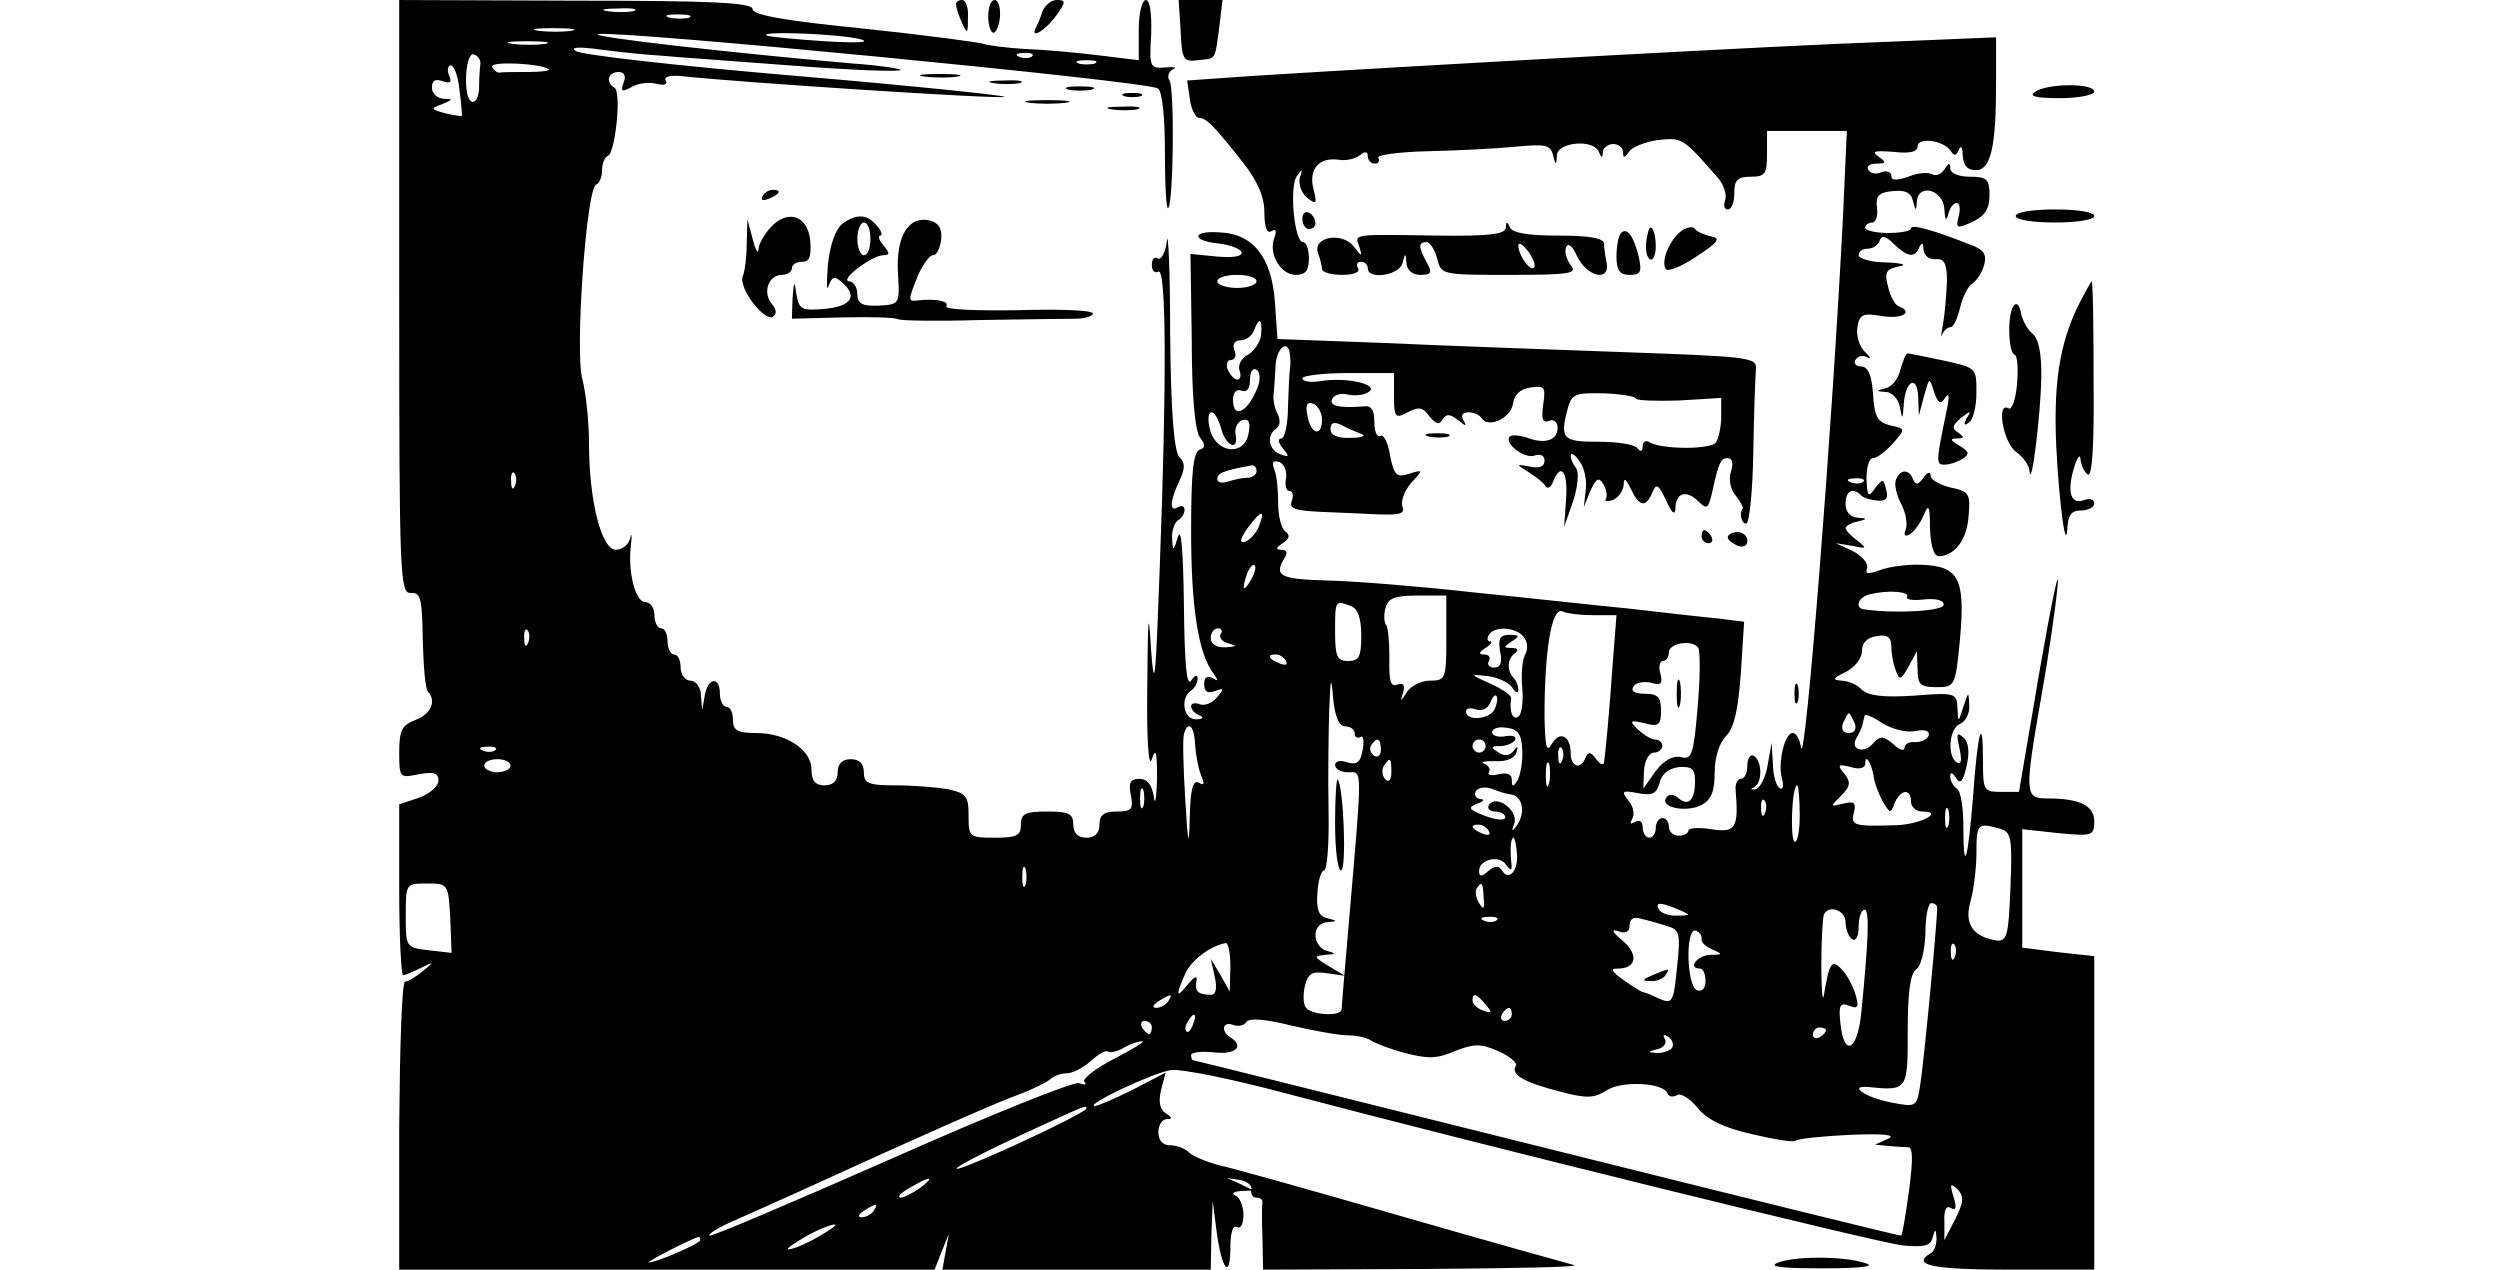<?xml version="1.0" standalone="no"?>
<!DOCTYPE svg PUBLIC "-//W3C//DTD SVG 20010904//EN"
 "http://www.w3.org/TR/2001/REC-SVG-20010904/DTD/svg10.dtd">
<svg version="1.0" xmlns="http://www.w3.org/2000/svg"
 width="382pt" height="194pt" viewBox="0 0 382 194"
 preserveAspectRatio="xMidYMid meet">

<g transform="translate(0,194) scale(0.1,-0.1)"
fill="#000000" stroke="none">
<path d="M610 1486 c0 -426 1 -454 18 -452 15 1 17 -9 18 -72 1 -40 4 -76 8
-79 13 -14 5 -34 -19 -43 -21 -8 -25 -16 -25 -50 0 -39 1 -39 30 -33 23 4 30
2 30 -10 0 -8 -13 -20 -30 -26 l-30 -10 0 -130 c0 -72 3 -131 6 -131 3 0 15 5
27 11 21 10 21 10 3 -5 -11 -9 -23 -16 -27 -16 -5 0 -8 -99 -9 -220 l0 -220
409 0 409 0 11 28 11 27 -5 -27 -5 -28 205 0 205 0 1 53 2 52 6 -47 c8 -59 21
-74 21 -24 0 22 4 35 10 31 6 -3 10 5 10 19 0 13 -6 27 -12 29 -7 3 -4 6 7 7
l20 1 -20 10 -20 9 20 -3 c11 -2 19 -9 17 -15 -1 -7 2 -12 8 -12 6 0 9 -3 9
-7 -1 -5 -1 -29 0 -55 l1 -48 248 1 c136 1 238 3 227 6 -11 3 -130 36 -265 75
-135 39 -260 74 -279 78 -18 5 -38 13 -44 19 -6 6 -19 11 -29 11 -11 0 -18 7
-18 20 0 11 6 20 13 20 9 0 8 3 -2 9 -9 6 -11 18 -7 35 l7 27 -50 -26 c-28
-14 -54 -25 -58 -25 -17 1 91 52 117 55 15 2 94 -14 176 -36 299 -79 900 -227
941 -232 33 -3 43 -1 46 12 4 14 5 14 6 -1 0 -9 -3 -20 -9 -23 -30 -18 2 -25
120 -25 l130 0 0 239 0 240 -55 6 -55 7 0 91 0 90 55 -6 c52 -5 55 -4 55 18 0
24 -22 35 -72 35 -34 0 -35 6 -9 155 11 61 22 137 25 170 3 33 -9 -24 -27
-127 l-32 -188 -27 0 c-27 0 -28 2 -28 47 0 73 -8 47 -15 -52 -8 -101 -15
-124 -15 -47 0 28 -4 54 -10 57 -5 3 -10 12 -10 18 0 8 3 7 9 -2 6 -10 11 -5
16 19 5 21 3 36 -5 43 -10 9 -11 6 -6 -16 4 -19 3 -26 -4 -22 -15 9 -12 52 5
59 8 3 15 16 14 28 -1 22 -1 22 -9 -2 -8 -25 -8 -25 -9 -2 -1 23 -3 24 -67 19
-47 -3 -69 0 -79 9 -7 8 -22 14 -32 14 -14 1 -12 4 7 13 14 7 25 21 25 32 0
13 8 21 23 23 16 3 22 -2 22 -16 0 -11 3 -28 7 -37 5 -15 8 -14 19 6 l13 24 1
-27 c0 -24 4 -28 29 -28 28 0 29 1 36 75 8 91 -2 110 -59 112 -21 1 -50 -3
-63 -8 -19 -7 -24 -6 -20 3 2 7 -8 19 -22 26 l-26 12 25 -4 c23 -5 23 -4 8 8
-10 7 -18 16 -18 19 0 3 8 8 18 10 16 4 16 5 0 6 -11 1 -18 9 -18 21 0 20 11
26 24 13 3 -4 15 -7 25 -8 13 -1 17 4 13 17 -4 17 -5 17 -17 2 -10 -15 -12
-13 -13 15 0 17 4 31 10 31 6 0 19 10 30 22 20 23 20 23 -4 28 -19 5 -24 13
-26 48 -2 29 -8 42 -18 42 -8 0 -12 5 -9 10 4 6 12 8 18 4 7 -3 5 0 -3 8 -8 7
-14 24 -12 37 3 21 8 23 38 18 30 -5 49 6 25 15 -5 2 -13 15 -16 30 -6 22 -3
27 17 31 13 2 5 5 -19 6 -24 0 -43 6 -43 11 0 6 6 10 14 10 8 0 16 6 18 12 3
9 9 8 22 -5 21 -20 32 -22 39 -4 4 7 6 6 6 -4 1 -10 9 -16 19 -15 13 1 17 -7
17 -34 -1 -19 -3 -48 -6 -65 -3 -16 -4 -24 -2 -17 3 6 8 12 13 12 5 0 11 13
15 30 4 16 12 33 19 37 7 5 15 17 18 29 4 15 -1 23 -21 30 -58 23 -91 32 -91
25 0 -4 -16 -7 -35 -7 -19 0 -35 4 -35 8 0 4 5 8 11 8 5 0 9 10 7 23 -2 17 2
23 24 25 19 2 28 -2 31 -15 4 -16 5 -16 6 -1 2 29 41 18 42 -12 1 -17 3 -19 6
-7 2 9 8 17 13 17 4 0 6 -9 3 -20 -5 -19 -3 -20 21 -9 19 9 26 20 26 41 0 24
-4 28 -30 28 -17 0 -30 5 -30 13 0 9 -3 8 -9 -2 -5 -7 -13 -11 -19 -7 -6 3
-22 2 -36 -4 -18 -6 -26 -6 -26 1 0 6 -7 9 -15 6 -8 -4 -17 -2 -20 3 -4 6 2
10 12 10 15 0 16 2 3 11 -11 8 -6 9 23 7 25 -3 37 0 37 8 0 15 40 10 51 -7 5
-8 8 -7 12 2 3 8 6 4 6 -8 1 -16 7 -23 20 -23 23 0 31 35 31 133 l0 70 -169
-7 c-150 -5 -695 -35 -967 -52 l-100 -7 4 -28 c2 -16 9 -29 14 -29 11 0 23
-12 67 -68 23 -29 33 -53 33 -77 0 -22 4 -33 11 -28 7 4 8 0 4 -11 -9 -24 10
-56 33 -56 15 0 20 7 20 25 0 14 -4 25 -9 25 -13 0 -21 82 -10 100 9 13 10 13
5 -2 -2 -9 2 -22 11 -30 14 -11 16 -10 10 13 -8 31 9 49 38 45 11 -2 26 1 33
7 8 6 12 6 12 -2 0 -6 5 -11 11 -11 5 0 8 4 5 9 -3 4 31 9 77 10 45 1 105 4
134 7 44 4 52 3 56 -13 4 -16 5 -17 6 0 1 20 56 25 64 5 4 -10 6 -10 6 0 1 6
8 12 16 12 8 0 15 -6 15 -12 0 -10 2 -10 9 0 4 7 24 15 44 18 38 4 38 4 93
-59 8 -10 13 -25 10 -33 -3 -8 -1 -14 4 -14 6 0 10 11 10 25 0 20 5 25 25 25
22 0 25 4 25 35 l0 35 61 0 61 0 -6 -132 c-16 -319 -58 -849 -64 -810 -2 12
-7 22 -13 22 -12 0 -23 -46 -16 -70 3 -11 1 -18 -4 -14 -5 3 -10 20 -10 37
l-2 32 -6 -34 c-3 -19 -12 -36 -19 -37 -7 -1 -8 0 -2 3 13 6 13 40 0 48 -5 3
-10 -3 -10 -14 0 -12 -4 -21 -10 -21 -5 0 -9 -8 -8 -17 5 -58 0 -66 -37 -60
-19 3 -35 2 -35 -2 0 -4 -7 -8 -15 -8 -8 0 -15 6 -15 14 0 7 -4 13 -10 13 -5
0 -10 -7 -10 -15 0 -8 -4 -15 -10 -15 -5 0 -10 7 -10 16 0 9 -5 12 -12 8 -7
-4 -8 -3 -4 5 4 6 2 19 -6 28 -11 14 -10 16 15 11 22 -4 28 -1 33 16 3 14 14
22 30 24 19 1 24 -3 24 -21 0 -30 -10 -40 -26 -26 -8 6 -14 6 -18 0 -10 -15
31 -23 54 -11 15 8 20 21 20 50 0 23 7 45 18 56 12 13 18 40 22 96 l5 78 -40
5 c-22 2 -83 9 -135 15 -52 5 -160 17 -240 25 -80 9 -179 17 -221 18 -74 2
-83 7 -66 35 5 7 3 12 -5 12 -9 0 -9 3 2 10 10 7 12 12 4 18 -6 4 -11 23 -11
43 0 20 -2 43 -6 52 -4 11 -2 14 8 11 7 -3 12 -14 10 -25 -2 -10 0 -19 5 -19
5 0 7 -7 4 -15 -5 -12 4 -15 42 -17 27 -1 68 -3 91 -4 32 -1 40 1 36 12 -3 8
3 24 13 36 19 20 19 21 -3 14 -19 -6 -23 -2 -29 28 -3 20 -10 33 -15 30 -5 -3
-9 7 -9 21 0 19 -5 26 -17 24 -36 -3 -54 1 -47 12 3 6 14 9 24 6 10 -2 24 -1
31 4 18 11 -32 23 -71 17 -17 -3 -30 -1 -30 4 0 4 32 8 70 8 l70 0 0 -35 c0
-33 2 -35 21 -25 17 9 23 8 33 -6 10 -12 15 -14 20 -5 6 9 11 9 24 -1 12 -10
14 -10 8 0 -4 7 -2 12 8 12 8 0 17 -4 20 -9 10 -16 45 0 48 23 2 13 11 22 27
24 21 3 23 1 19 -26 -3 -22 -1 -29 9 -25 7 3 13 -2 13 -10 0 -20 -19 -26 -46
-16 -12 4 -24 5 -27 2 -10 -10 23 -35 38 -29 9 3 15 0 15 -8 0 -9 -8 -12 -22
-9 -22 4 -22 4 -3 -8 11 -7 23 -16 26 -21 3 -6 9 -3 12 6 12 30 23 16 20 -26
l-3 -43 14 40 c7 22 9 44 4 50 -4 5 -8 13 -8 19 0 5 6 2 13 -8 8 -10 12 -30
10 -45 l-3 -26 10 25 c9 19 13 22 20 10 5 -8 6 -18 4 -22 -3 -4 2 -5 10 -2 9
3 16 14 17 23 0 12 3 10 11 -6 13 -28 23 -29 33 -5 6 14 9 12 21 -13 8 -18 13
-23 14 -13 0 25 16 30 34 13 14 -14 16 -13 22 12 10 46 13 53 24 53 7 0 9 -8
5 -20 -4 -12 -1 -28 7 -37 7 -9 12 -18 11 -20 -6 -7 -2 -23 5 -23 5 0 10 48
11 108 1 59 3 116 4 127 2 19 -6 20 -203 27 -113 4 -278 10 -366 14 l-162 6
-4 57 c-5 68 -33 104 -85 106 -42 3 -43 -13 -1 -17 17 -2 33 -8 35 -13 2 -7
-13 -9 -37 -7 l-41 4 2 -133 c0 -84 5 -139 13 -148 8 -11 8 -15 -1 -18 -10 -4
-13 -38 -13 -125 0 -116 11 -186 34 -217 8 -11 8 -13 -1 -7 -9 4 -13 1 -13 -9
0 -12 5 -15 16 -11 14 5 15 4 4 -9 -7 -9 -19 -14 -27 -11 -7 3 -13 1 -13 -3 0
-5 6 -12 13 -14 7 -3 5 -6 -5 -6 -20 -1 -25 33 -8 44 5 3 10 12 10 18 0 7 -4
6 -10 -3 -7 -10 -10 27 -11 115 -1 81 -4 121 -9 105 -7 -23 -8 -23 -9 -3 -1
12 4 25 9 28 6 3 10 11 10 16 0 6 -5 7 -10 4 -13 -8 -13 8 2 40 9 19 9 28 0
37 -8 8 -13 69 -14 187 0 97 -3 161 -5 143 -2 -18 -9 -30 -14 -27 -5 4 -9 -1
-9 -10 0 -9 5 -13 10 -10 12 7 13 -164 2 -455 -6 -166 -8 -190 -13 -125 -4 67
-5 58 -6 -55 -1 -81 2 -125 7 -110 6 19 8 11 8 -30 -1 -30 -3 -43 -5 -27 -3
18 -10 27 -22 27 -14 0 -17 -6 -13 -25 4 -22 1 -25 -22 -25 -19 0 -26 -5 -26
-20 0 -13 -7 -20 -20 -20 -13 0 -20 7 -20 20 0 17 -7 20 -40 20 -33 0 -40 -3
-40 -20 0 -17 -7 -20 -40 -20 -39 0 -40 1 -40 34 0 30 -4 34 -31 40 -17 3 -53
6 -80 6 -42 0 -49 3 -49 20 0 13 -7 20 -20 20 -13 0 -20 -7 -20 -20 0 -13 -7
-20 -20 -20 -14 0 -20 7 -20 24 0 30 -38 56 -85 56 -28 0 -35 4 -35 20 0 11
-4 20 -10 20 -5 0 -10 9 -10 20 0 27 -18 25 -23 -2 l-4 -23 -2 23 c0 12 -8 22
-16 22 -8 0 -15 9 -15 20 0 11 -4 20 -10 20 -5 0 -10 9 -10 20 0 11 -4 20 -10
20 -5 0 -10 9 -10 20 0 11 -6 20 -14 20 -15 0 -27 46 -22 87 2 16 1 20 -1 11
-2 -10 -12 -18 -22 -18 -22 0 -41 75 -41 163 0 34 -5 78 -10 97 -12 40 6 293
21 298 5 2 9 12 9 22 0 10 4 20 9 22 11 4 21 97 10 104 -14 8 -10 24 6 24 9 0
12 -6 8 -16 -5 -14 -3 -15 12 -7 10 6 27 8 38 5 12 -3 18 -1 14 5 -3 5 5 8 21
7 91 -10 493 -36 497 -32 2 2 -141 17 -318 32 -177 15 -329 32 -337 38 -10 6
4 7 40 2 30 -4 71 -8 90 -9 19 -2 108 -8 198 -15 90 -7 165 -10 168 -7 2 2
-31 7 -73 10 -173 15 -407 41 -389 45 31 6 838 -72 855 -83 7 -3 11 -44 11
-97 0 -50 2 -89 5 -86 8 8 10 182 2 195 -4 6 -1 14 5 17 7 3 2 4 -11 3 -24 -2
-25 0 -22 51 1 32 -2 52 -8 52 -6 0 -11 -20 -11 -46 l0 -46 -57 7 c-32 4 -84
9 -115 10 -32 2 -61 6 -65 8 -5 2 -86 13 -180 23 -122 12 -173 21 -173 30 0
10 -62 13 -270 13 l-270 1 0 -454z m358 437 c-10 -2 -28 -2 -40 0 -13 2 -5 4
17 4 22 1 32 -1 23 -4z m85 -10 c-7 -2 -21 -2 -30 0 -10 3 -4 5 12 5 17 0 24
-2 18 -5z m-180 -20 c-13 -2 -35 -2 -50 0 -16 2 -5 4 22 4 28 0 40 -2 28 -4z
m442 -13 c17 -5 -6 -6 -55 -3 -47 3 -87 7 -89 9 -8 7 114 2 144 -6z m-482 -7
c-13 -2 -35 -2 -50 0 -16 2 -5 4 22 4 28 0 40 -2 28 -4z m-99 -31 c-1 -7 -2
-24 -2 -38 -1 -14 -6 -22 -12 -19 -13 8 -9 76 4 72 6 -2 11 -9 10 -15z m843
12 c-3 -3 -12 -4 -19 -1 -8 3 -5 6 6 6 11 1 17 -2 13 -5z m-738 -20 c2 -2 -12
-4 -32 -4 -21 0 -40 0 -44 -1 -4 0 -9 4 -11 9 -3 9 76 5 87 -4z m834 9 c-7 -2
-19 -2 -25 0 -7 3 -2 5 12 5 14 0 19 -2 13 -5z m-971 -40 c3 -21 4 -39 4 -40
-1 -1 -13 1 -26 4 -22 6 -23 7 -4 14 16 7 17 8 2 8 -10 1 -18 8 -18 17 0 11 5
14 16 10 12 -4 15 -2 10 9 -3 8 -2 15 3 15 5 0 11 -17 13 -37z m1218 -293 c0
-5 -13 -10 -30 -10 -16 0 -30 5 -30 10 0 6 14 10 30 10 17 0 30 -4 30 -10z m7
-81 c-1 -11 -10 -25 -20 -31 -10 -5 -16 -16 -13 -24 3 -8 1 -14 -3 -14 -5 0
-11 7 -15 15 -3 8 -1 15 5 15 6 0 9 7 5 15 -3 9 0 15 10 15 8 0 17 7 20 15 8
21 13 19 11 -6z m44 -31 c1 -7 1 -17 0 -22 -1 -5 -2 -31 -3 -58 0 -26 -5 -48
-10 -48 -6 0 -5 -6 2 -15 11 -13 10 -14 -4 -9 -18 7 -21 29 -6 39 6 4 7 13 2
23 -5 9 -7 23 -6 30 1 6 2 26 3 42 1 29 20 43 22 18z m-48 -46 c-14 -40 -39
-55 -39 -23 0 11 5 17 13 14 8 -3 13 3 13 17 0 11 4 19 10 15 5 -3 6 -13 3
-23z m577 -21 c0 -3 29 -4 65 -3 l65 4 0 -29 c0 -15 -4 -33 -8 -39 -7 -11 -82
-11 -101 0 -6 4 -11 1 -11 -6 0 -8 -3 -9 -8 -3 -4 6 -31 10 -59 10 -56 0 -60
4 -47 53 6 20 12 22 55 21 27 -1 49 -5 49 -8z m-480 -32 c0 -27 -17 -23 -22 5
-4 17 -1 23 9 19 7 -3 13 -14 13 -24z m-154 -14 c7 -27 27 -35 22 -9 -2 10 3
19 10 22 10 3 13 -3 10 -19 -5 -36 -49 -33 -59 4 -4 15 -3 27 2 27 5 0 11 -11
15 -25z m214 -8 c8 -3 1 -6 -16 -6 -20 -1 -31 4 -31 13 0 10 5 12 16 7 9 -5
23 -11 31 -14z m-160 -57 c0 -5 -6 -10 -14 -10 -8 0 -21 -3 -30 -6 -9 -3 -16
-1 -16 4 0 9 9 13 53 21 4 0 7 -3 7 -9z m-1133 -22 c-3 -8 -6 -5 -6 6 -1 11 2
17 5 13 3 -3 4 -12 1 -19z m2060 6 c-3 -3 -12 -4 -19 -1 -8 3 -5 6 6 6 11 1
17 -2 13 -5z m-924 -70 c-5 -10 -14 -20 -21 -22 -9 -2 -7 5 5 22 21 28 27 28
16 0z m-12 -81 c-12 -20 -14 -14 -5 12 4 9 9 14 11 11 3 -2 0 -13 -6 -23z
m1003 -25 c-3 -4 9 -6 25 -4 19 2 31 -1 31 -8 0 -10 -76 -14 -122 -7 -15 2 -8
20 10 23 27 7 61 4 56 -4z m-704 -63 c0 -62 -1 -65 -25 -65 -13 0 -29 -8 -35
-17 -10 -16 -11 -16 -6 -1 3 11 1 15 -9 12 -10 -4 -13 5 -12 40 0 25 -2 48 -5
51 -3 4 -4 15 -1 26 4 15 14 19 49 19 l44 0 0 -65z m-146 49 c11 -4 16 -19 16
-45 0 -32 -3 -39 -20 -39 -17 0 -20 7 -20 45 0 48 0 48 24 39z m372 -14 l34 0
-6 -77 c-5 -72 -10 -124 -13 -148 -1 -5 -6 -3 -12 5 -8 11 -12 12 -16 3 -7
-20 -23 -15 -23 6 0 27 -17 35 -29 14 -8 -14 -10 -4 -11 42 0 102 11 167 27
161 8 -4 30 -6 49 -6z m-1629 -42 c-3 -8 -6 -5 -6 6 -1 11 2 17 5 13 3 -3 4
-12 1 -19z m1058 13 c-3 -5 3 -12 12 -14 14 -4 13 -5 -4 -6 -14 -1 -23 5 -23
14 0 8 5 15 11 15 5 0 8 -4 4 -9z m463 -4 c6 -7 7 -18 3 -26 -5 -8 -7 -31 -5
-52 2 -21 -1 -41 -6 -44 -9 -6 -14 8 -11 28 1 4 -13 14 -31 22 -33 15 -33 15
-5 12 16 -2 33 -10 38 -18 5 -8 9 -9 9 -3 0 6 -3 14 -7 18 -11 11 -10 30 2 38
6 5 4 8 -5 8 -13 0 -13 1 0 10 13 8 12 10 -4 10 -14 0 -17 -6 -14 -25 4 -17 1
-25 -9 -25 -8 0 -11 5 -8 10 3 6 0 10 -7 10 -9 0 -9 3 2 10 8 5 11 10 7 10 -5
0 -5 5 -2 10 9 14 41 12 53 -3z m267 -17 c3 -5 3 -46 -1 -90 -6 -73 -9 -81
-25 -77 -12 3 -26 -4 -39 -21 l-19 -27 1 28 c1 15 8 27 15 27 7 0 13 5 13 10
0 6 -5 10 -11 10 -6 0 -17 7 -26 15 -14 14 -13 15 10 10 21 -6 25 -3 25 19 0
21 -5 26 -25 26 -15 0 -22 4 -17 11 3 6 15 8 26 6 16 -5 19 -2 15 14 -3 10 -1
19 4 19 5 0 9 6 9 13 0 15 37 20 45 7z m-630 -20 c3 -6 -1 -7 -9 -4 -18 7 -21
14 -7 14 6 0 13 -4 16 -10z m91 -100 c8 0 14 -5 14 -11 0 -5 4 -8 9 -5 4 3 6
-6 3 -20 -3 -19 -9 -23 -23 -19 -11 4 -19 2 -19 -4 0 -6 9 -11 20 -11 22 0 22
14 1 -230 -6 -69 -11 -128 -11 -132 0 -12 -48 -9 -55 3 -4 5 -4 21 -1 33 5 19
11 22 33 19 l28 -4 -25 15 c-23 14 -23 15 -5 17 17 1 17 2 3 6 -10 2 -18 13
-18 24 0 11 7 19 18 20 16 1 16 2 0 6 -13 3 -17 13 -15 39 1 19 6 34 10 34 5
0 8 42 7 93 -1 50 0 119 1 152 2 51 3 54 6 18 3 -29 9 -43 19 -43z m228 27
c-6 -16 -44 -20 -44 -4 0 5 7 6 15 3 9 -3 18 1 22 10 3 8 7 13 9 11 3 -2 2
-11 -2 -20z m550 -22 c3 -9 0 -15 -9 -15 -9 0 -12 6 -9 15 4 8 7 15 9 15 2 0
5 -7 9 -15z m93 -12 c15 3 22 0 20 -7 -2 -6 -12 -10 -21 -10 -9 1 -16 -3 -16
-9 0 -5 -8 -3 -17 6 -16 13 -20 13 -31 1 -15 -17 -36 -9 -25 9 4 7 8 15 9 20
1 4 2 10 3 13 0 4 13 -1 27 -11 15 -9 37 -15 51 -12z m-1101 -20 c1 -16 5 -37
9 -47 6 -14 5 -17 -3 -12 -9 5 -13 -9 -14 -51 -1 -50 -3 -46 -7 27 -3 47 -4
91 -2 98 6 22 16 13 17 -15z m500 -10 c1 -17 -3 -37 -7 -45 -7 -11 -9 -11 -9
1 0 8 -7 11 -20 8 -11 -3 -18 -1 -15 3 3 5 -1 11 -7 13 -7 3 0 4 16 4 18 -1
30 4 33 13 3 10 2 11 -4 3 -6 -8 -14 -9 -23 -3 -13 8 -12 10 2 10 9 0 19 4 23
9 3 6 -4 8 -15 6 -11 -2 -20 1 -20 6 0 6 10 9 22 7 18 -2 23 -10 24 -35z
m-216 1 c0 -8 -5 -12 -10 -9 -6 4 -8 11 -5 16 9 14 15 11 15 -7z m160 6 c0 -5
-4 -10 -10 -10 -5 0 -10 5 -10 10 0 6 5 10 10 10 6 0 10 -4 10 -10z m-1513 -6
c-3 -3 -12 -4 -19 -1 -8 3 -5 6 6 6 11 1 17 -2 13 -5z m1630 -16 c-3 -8 -6 -5
-6 6 -1 11 2 17 5 13 3 -3 4 -12 1 -19z m-1607 -8 c0 -5 -9 -10 -20 -10 -11 0
-20 5 -20 10 0 6 9 10 20 10 11 0 20 -4 20 -10z m1346 -10 c0 -12 -4 -16 -9
-11 -5 5 -6 14 -3 20 10 15 12 14 12 -9z m241 -17 c-3 -10 -5 -4 -5 12 0 17 2
24 5 18 2 -7 2 -21 0 -30z m496 11 c1 -10 8 -28 14 -39 11 -18 12 -19 18 -2 9
21 25 23 25 2 0 -8 8 -15 17 -15 36 0 -5 -21 -43 -21 -62 -2 -67 0 -61 20 3
15 0 17 -17 13 -20 -5 -20 -5 -3 12 15 15 15 21 5 34 -11 13 -10 15 10 10 12
-4 22 -2 22 5 0 16 9 3 13 -19z m-1116 -46 c-3 -7 -5 -2 -5 12 0 14 2 19 5 13
2 -7 2 -19 0 -25z m562 18 c18 -3 22 -28 9 -47 -8 -11 -9 -10 -4 3 6 20 -28
45 -39 28 -3 -5 1 -10 9 -10 9 0 16 -4 16 -9 0 -5 -14 -4 -30 2 -26 10 -28 13
-13 19 10 3 12 7 5 7 -7 1 -10 6 -7 12 4 6 14 7 24 4 9 -4 22 -8 30 -9z m441
-32 c0 -25 -4 -43 -8 -40 -7 4 -4 86 4 86 2 0 4 -21 4 -46z m-53 4 c-3 -8 -6
-5 -6 6 -1 11 2 17 5 13 3 -3 4 -12 1 -19z m280 -20 c-3 -7 -5 -2 -5 12 0 14
2 19 5 13 2 -7 2 -19 0 -25z m-702 -8 c3 -6 -1 -7 -9 -4 -18 7 -21 14 -7 14 6
0 13 -4 16 -10z m780 4 c18 -5 20 -12 17 -89 -3 -75 -5 -84 -22 -82 -36 6 -49
26 -39 60 5 18 9 51 9 74 0 45 2 46 35 37z m-737 -39 c2 -26 -13 -42 -23 -25
-5 8 -11 7 -21 -1 -10 -9 -14 -9 -14 0 0 18 31 25 41 10 8 -11 10 -10 8 6 -2
23 0 35 4 35 1 0 4 -11 5 -25z m-751 -47 c-3 -7 -5 -2 -5 12 0 14 2 19 5 13 2
-7 2 -19 0 -25z m-879 -51 l2 -53 -35 4 c-35 4 -35 5 -35 53 0 49 0 49 33 49
32 0 32 -1 35 -53z m1579 31 c2 -17 0 -19 -7 -8 -5 8 -6 18 -4 22 8 12 10 10
11 -14z m298 -18 c19 -8 19 -9 -2 -9 -12 -1 -25 4 -28 9 -7 12 2 12 30 0z
m395 3 c0 -23 -21 -243 -26 -271 -5 -33 -6 -34 -42 -27 -40 7 -70 27 -37 24
60 -6 60 -5 60 86 0 59 4 88 13 94 7 4 13 28 14 54 0 26 4 47 9 47 5 0 9 -3 9
-7z m-140 -22 c0 -11 5 -23 10 -26 6 -4 10 5 10 19 0 14 4 26 9 26 8 0 6 -46
-5 -158 -6 -59 -27 -68 -32 -14 -3 26 0 31 14 25 13 -5 15 -2 9 18 -4 13 -13
30 -21 38 -15 16 -19 10 -27 -39 -2 -14 -4 7 -4 45 0 39 2 73 4 78 8 15 33 6
33 -12z m-533 3 c-3 -3 -12 -4 -19 -1 -8 3 -5 6 6 6 11 1 17 -2 13 -5z m260
-9 c19 -5 21 -11 16 -58 -6 -61 -7 -62 -30 -52 -10 5 -20 9 -23 9 -3 1 -16 9
-30 19 -18 13 -20 17 -8 17 29 0 32 22 7 43 -16 13 -18 18 -6 14 11 -4 17 -1
17 9 0 10 6 14 18 10 9 -2 27 -7 39 -11z m53 -20 c-1 -5 7 -12 17 -16 16 -7
15 -8 -4 -8 -20 -1 -35 -21 -15 -21 4 0 8 -8 8 -19 0 -11 -5 -17 -13 -14 -16
6 -18 96 -2 91 6 -2 10 -8 9 -13z m-720 -42 l-1 -38 -14 25 -15 25 6 -27 c4
-18 2 -28 -5 -28 -20 0 -26 5 -23 20 2 10 -2 9 -13 -4 -18 -23 -19 -17 -4 16
9 21 39 43 62 47 4 0 7 -16 7 -36z m1107 15 c-3 -8 -6 -5 -6 6 -1 11 2 17 5
13 3 -3 4 -12 1 -19z m-1202 -68 c-3 -5 -12 -10 -18 -10 -7 0 -6 4 3 10 19 12
23 12 15 0z m485 -5 c11 -13 10 -14 -4 -9 -9 3 -16 10 -16 15 0 13 6 11 20 -6z
m40 -15 c0 -5 -5 -10 -11 -10 -5 0 -7 5 -4 10 3 6 8 10 11 10 2 0 4 -4 4 -10z
m-487 -15 c-3 -9 -8 -14 -10 -11 -3 3 -2 9 2 15 9 16 15 13 8 -4z m237 -17
c14 0 30 -4 35 -8 6 -4 29 -13 52 -19 34 -9 49 -9 76 3 29 11 39 12 66 0 18
-8 30 -18 27 -23 -8 -13 13 -25 68 -39 41 -11 52 -10 71 2 23 15 87 12 93 -5
2 -5 9 -6 15 -2 5 3 20 -6 31 -20 15 -18 39 -30 83 -40 34 -8 64 -13 67 -10 3
3 40 7 83 9 52 2 71 0 58 -6 l-20 -9 20 -2 c11 -1 25 -2 31 -2 7 0 7 -20 1
-66 -5 -36 -10 -67 -12 -69 -1 -1 -244 59 -540 133 -297 74 -540 135 -542 135
-2 0 -3 4 -3 8 0 4 16 6 35 4 33 -4 47 9 25 23 -15 9 -12 25 4 19 8 -3 17 -1
20 4 4 7 29 5 69 -5 34 -8 73 -15 87 -15z m-300 12 c0 -5 -2 -10 -4 -10 -3 0
-8 5 -11 10 -3 6 -1 10 4 10 6 0 11 -4 11 -10z m1030 -4 c0 -3 -4 -8 -10 -11
-5 -3 -10 -1 -10 4 0 6 5 11 10 11 6 0 10 -2 10 -4z m-235 -27 c-4 -5 -14 -8
-23 -8 -15 1 -15 2 1 6 9 2 14 9 11 15 -4 7 -2 8 5 4 6 -4 9 -12 6 -17z m-853
-17 c-29 -15 -49 -31 -45 -35 4 -5 1 -5 -8 -2 -8 3 -137 -49 -288 -116 -150
-66 -274 -119 -277 -117 -2 3 15 13 38 23 24 11 77 34 118 53 162 74 277 125
315 139 22 8 44 19 50 24 5 5 16 9 25 9 9 0 26 9 37 19 12 11 23 17 26 14 3
-2 14 0 24 6 10 6 23 10 28 10 6 0 -14 -12 -43 -27z m-42 -76 c0 -4 -85 -46
-155 -76 -82 -35 -40 -8 58 37 98 45 97 45 97 39z m-254 -121 c-11 -8 -25 -15
-30 -15 -6 1 0 7 14 15 32 19 40 18 16 0z m1582 -47 l-17 -33 0 28 c-1 18 3
26 10 21 8 -4 9 1 4 17 -6 20 -5 22 6 12 10 -11 10 -19 -3 -45z m-1653 12 c-3
-5 -12 -10 -18 -10 -7 0 -6 4 3 10 19 12 23 12 15 0z m-85 -40 c-19 -11 -39
-19 -45 -19 -5 0 6 8 25 19 19 11 40 19 45 19 6 0 -6 -8 -25 -19z m-180 -5 c0
-5 -69 -35 -79 -34 -5 0 68 38 77 39 1 0 2 -2 2 -5z"/>
<path d="M2562 880 c0 -19 2 -27 5 -17 2 9 2 25 0 35 -3 9 -5 1 -5 -18z"/>
<path d="M2040 682 c0 -40 4 -72 9 -72 9 0 4 129 -5 139 -2 2 -4 -28 -4 -67z"/>
<path d="M2525 450 c-16 -7 -17 -9 -3 -9 9 -1 20 4 23 9 7 11 7 11 -20 0z"/>
<path d="M1461 1933 c0 -5 4 -17 9 -28 8 -18 9 -17 9 8 1 15 -3 27 -9 27 -5 0
-10 -3 -9 -7z"/>
<path d="M1510 1915 c0 -14 4 -25 8 -25 4 0 9 11 10 25 1 14 -3 25 -8 25 -6 0
-10 -11 -10 -25z"/>
<path d="M1593 1923 c-3 -10 -8 -21 -10 -25 -10 -19 14 -5 30 17 16 22 16 25
2 25 -9 0 -18 -8 -22 -17z"/>
<path d="M1804 1893 c2 -44 4 -48 26 -45 29 3 26 -1 33 50 l5 42 -33 0 -34 0
3 -47z"/>
<path d="M1413 1823 c15 -2 37 -2 50 0 12 2 0 4 -28 4 -27 0 -38 -2 -22 -4z"/>
<path d="M1518 1813 c12 -2 30 -2 40 0 9 3 -1 5 -23 4 -22 0 -30 -2 -17 -4z"/>
<path d="M1633 1803 c9 -2 25 -2 35 0 9 3 1 5 -18 5 -19 0 -27 -2 -17 -5z"/>
<path d="M3110 1800 c-11 -7 0 -10 38 -10 28 0 52 5 52 10 0 13 -70 13 -90 0z"/>
<path d="M1718 1793 c6 -2 18 -2 25 0 6 3 1 5 -13 5 -14 0 -19 -2 -12 -5z"/>
<path d="M1573 1783 c15 -2 39 -2 55 0 15 2 2 4 -28 4 -30 0 -43 -2 -27 -4z"/>
<path d="M1698 1773 c12 -2 30 -2 40 0 9 3 -1 5 -23 4 -22 0 -30 -2 -17 -4z"/>
<path d="M1165 1640 c-3 -6 1 -7 9 -4 18 7 21 14 7 14 -6 0 -13 -4 -16 -10z"/>
<path d="M1990 1606 c0 -9 5 -16 10 -16 6 0 10 4 10 9 0 6 -4 13 -10 16 -5 3
-10 -1 -10 -9z"/>
<path d="M3080 1610 c0 -6 27 -10 60 -10 33 0 60 4 60 10 0 6 -27 10 -60 10
-33 0 -60 -4 -60 -10z"/>
<path d="M1177 1592 c-9 -10 -18 -25 -18 -33 -1 -8 -5 0 -9 16 l-8 30 -1 -37
c0 -20 -3 -43 -6 -50 -7 -18 33 -70 46 -62 6 4 6 11 -2 20 -14 17 -5 44 16 44
8 0 15 5 15 10 0 6 7 10 16 10 11 0 14 8 12 33 -4 38 -35 48 -61 19z"/>
<path d="M1287 1598 c-10 -8 -19 -32 -22 -63 -2 -27 -2 -42 1 -32 5 14 9 16
20 6 25 -21 16 -37 -26 -41 -35 -3 -39 -1 -43 22 -3 22 -4 21 -6 -6 l-1 -31
78 2 c42 1 81 0 85 -3 5 -2 61 -3 125 -1 65 1 129 2 145 2 15 0 27 4 27 8 0 5
-52 7 -115 5 -63 -1 -112 1 -109 6 5 8 -17 12 -43 9 -16 -2 -16 -1 0 39 8 17
18 31 23 30 5 0 10 10 12 23 2 17 -3 26 -17 30 -32 8 -52 -23 -49 -79 3 -49 3
-49 -29 -51 -26 -1 -33 3 -33 18 0 10 -6 19 -12 19 -17 1 33 39 51 40 11 0 11
3 1 15 -7 8 -9 15 -5 15 4 0 2 7 -5 15 -15 18 -31 19 -53 3z m43 -23 c0 -14
-4 -25 -10 -25 -5 0 -10 11 -10 25 0 14 5 25 10 25 6 0 10 -11 10 -25z"/>
<path d="M2301 1592 c-1 -10 -26 -13 -103 -12 -134 2 -128 3 -121 -17 5 -16 4
-16 -9 1 -18 22 -63 14 -54 -11 3 -8 6 -19 6 -24 0 -5 14 -9 31 -9 17 0 28 4
24 10 -3 6 -1 10 4 10 6 0 11 -4 11 -10 0 -18 48 -11 53 8 4 16 5 16 6 0 1
-11 9 -18 21 -18 17 0 19 3 10 19 -13 24 -13 31 0 31 5 0 12 -11 16 -25 6 -25
7 -25 111 -25 92 0 104 2 93 15 -6 8 -10 20 -7 27 3 8 10 2 17 -14 15 -31 50
-39 45 -10 -2 9 -4 23 -4 30 -1 8 -22 12 -70 12 -46 0 -71 4 -74 13 -4 9 -6 9
-6 -1z m43 -61 c-6 -6 -24 19 -24 34 1 6 7 1 15 -9 8 -11 12 -22 9 -25z"/>
<path d="M2569 1587 c-18 -14 -31 -45 -24 -58 3 -5 25 4 47 19 34 22 38 28 22
31 -10 2 -21 7 -24 11 -3 5 -12 3 -21 -3z"/>
<path d="M2477 1584 c-4 -4 -7 -20 -7 -36 0 -21 5 -28 20 -28 17 0 19 4 14 28
-8 32 -18 45 -27 36z"/>
<path d="M2519 1588 c-6 -21 -5 -39 2 -44 5 -3 9 6 9 20 0 21 -7 36 -11 24z"/>
<path d="M3178 1478 c-27 -53 -38 -108 -37 -188 1 -78 15 -205 18 -157 1 20 6
27 21 27 11 0 20 5 20 11 0 6 -7 8 -15 5 -21 -8 -27 12 -16 49 5 17 10 22 10
13 1 -9 6 -20 11 -23 7 -4 10 44 9 144 0 83 -1 151 -3 151 -1 0 -9 -15 -18
-32z"/>
<path d="M3078 1474 c-11 -10 -10 -71 0 -76 5 -1 6 -22 4 -45 -2 -24 -8 -40
-13 -37 -19 11 -8 -52 11 -66 11 -8 21 -21 21 -30 3 -29 17 85 18 141 1 38 -4
61 -13 69 -8 6 -16 21 -18 32 -2 11 -6 16 -10 12z"/>
<path d="M2904 1376 c-3 -14 -13 -27 -22 -29 -16 -4 -16 -5 0 -6 9 0 19 -11
21 -23 4 -20 4 -20 6 4 2 37 21 46 22 11 l1 -28 8 30 c8 29 8 29 15 7 6 -18
10 -21 17 -10 6 9 7 3 3 -17 -17 -81 -17 -85 -4 -85 8 0 20 4 28 9 11 7 10 11
-5 20 -14 8 -15 11 -4 11 12 0 12 2 2 9 -10 6 -9 11 4 22 15 12 17 12 9 0 -5
-10 -4 -12 3 -7 7 4 12 25 12 46 0 38 0 38 -50 49 -28 6 -53 11 -55 11 -3 0
-7 -11 -11 -24z"/>
<path d="M2183 1273 c9 -2 23 -2 30 0 6 3 -1 5 -18 5 -16 0 -22 -2 -12 -5z"/>
<path d="M2897 1207 c-3 -7 1 -24 8 -37 7 -13 10 -31 7 -39 -4 -9 -1 -12 7 -7
7 5 16 18 21 30 7 17 9 13 9 -21 1 -28 6 -43 14 -43 24 1 43 26 45 62 3 33 1
37 -27 43 -17 4 -31 12 -31 18 0 7 -5 6 -11 -3 -8 -11 -12 -12 -16 -2 -6 16
-20 15 -26 -1z"/>
<path d="M2600 1120 c0 -5 5 -10 11 -10 5 0 7 5 4 10 -3 6 -8 10 -11 10 -2 0
-4 -4 -4 -10z"/>
<path d="M2640 1119 c0 -4 7 -9 15 -13 9 -3 15 0 15 8 0 7 -7 13 -15 13 -8 0
-15 -4 -15 -8z"/>
<path d="M2742 880 c0 -14 2 -19 5 -12 2 6 2 18 0 25 -3 6 -5 1 -5 -13z"/>
<path d="M2715 10 c-13 -6 11 -8 70 -8 60 0 82 3 65 8 -33 11 -110 11 -135 0z"/>
</g>
</svg>
